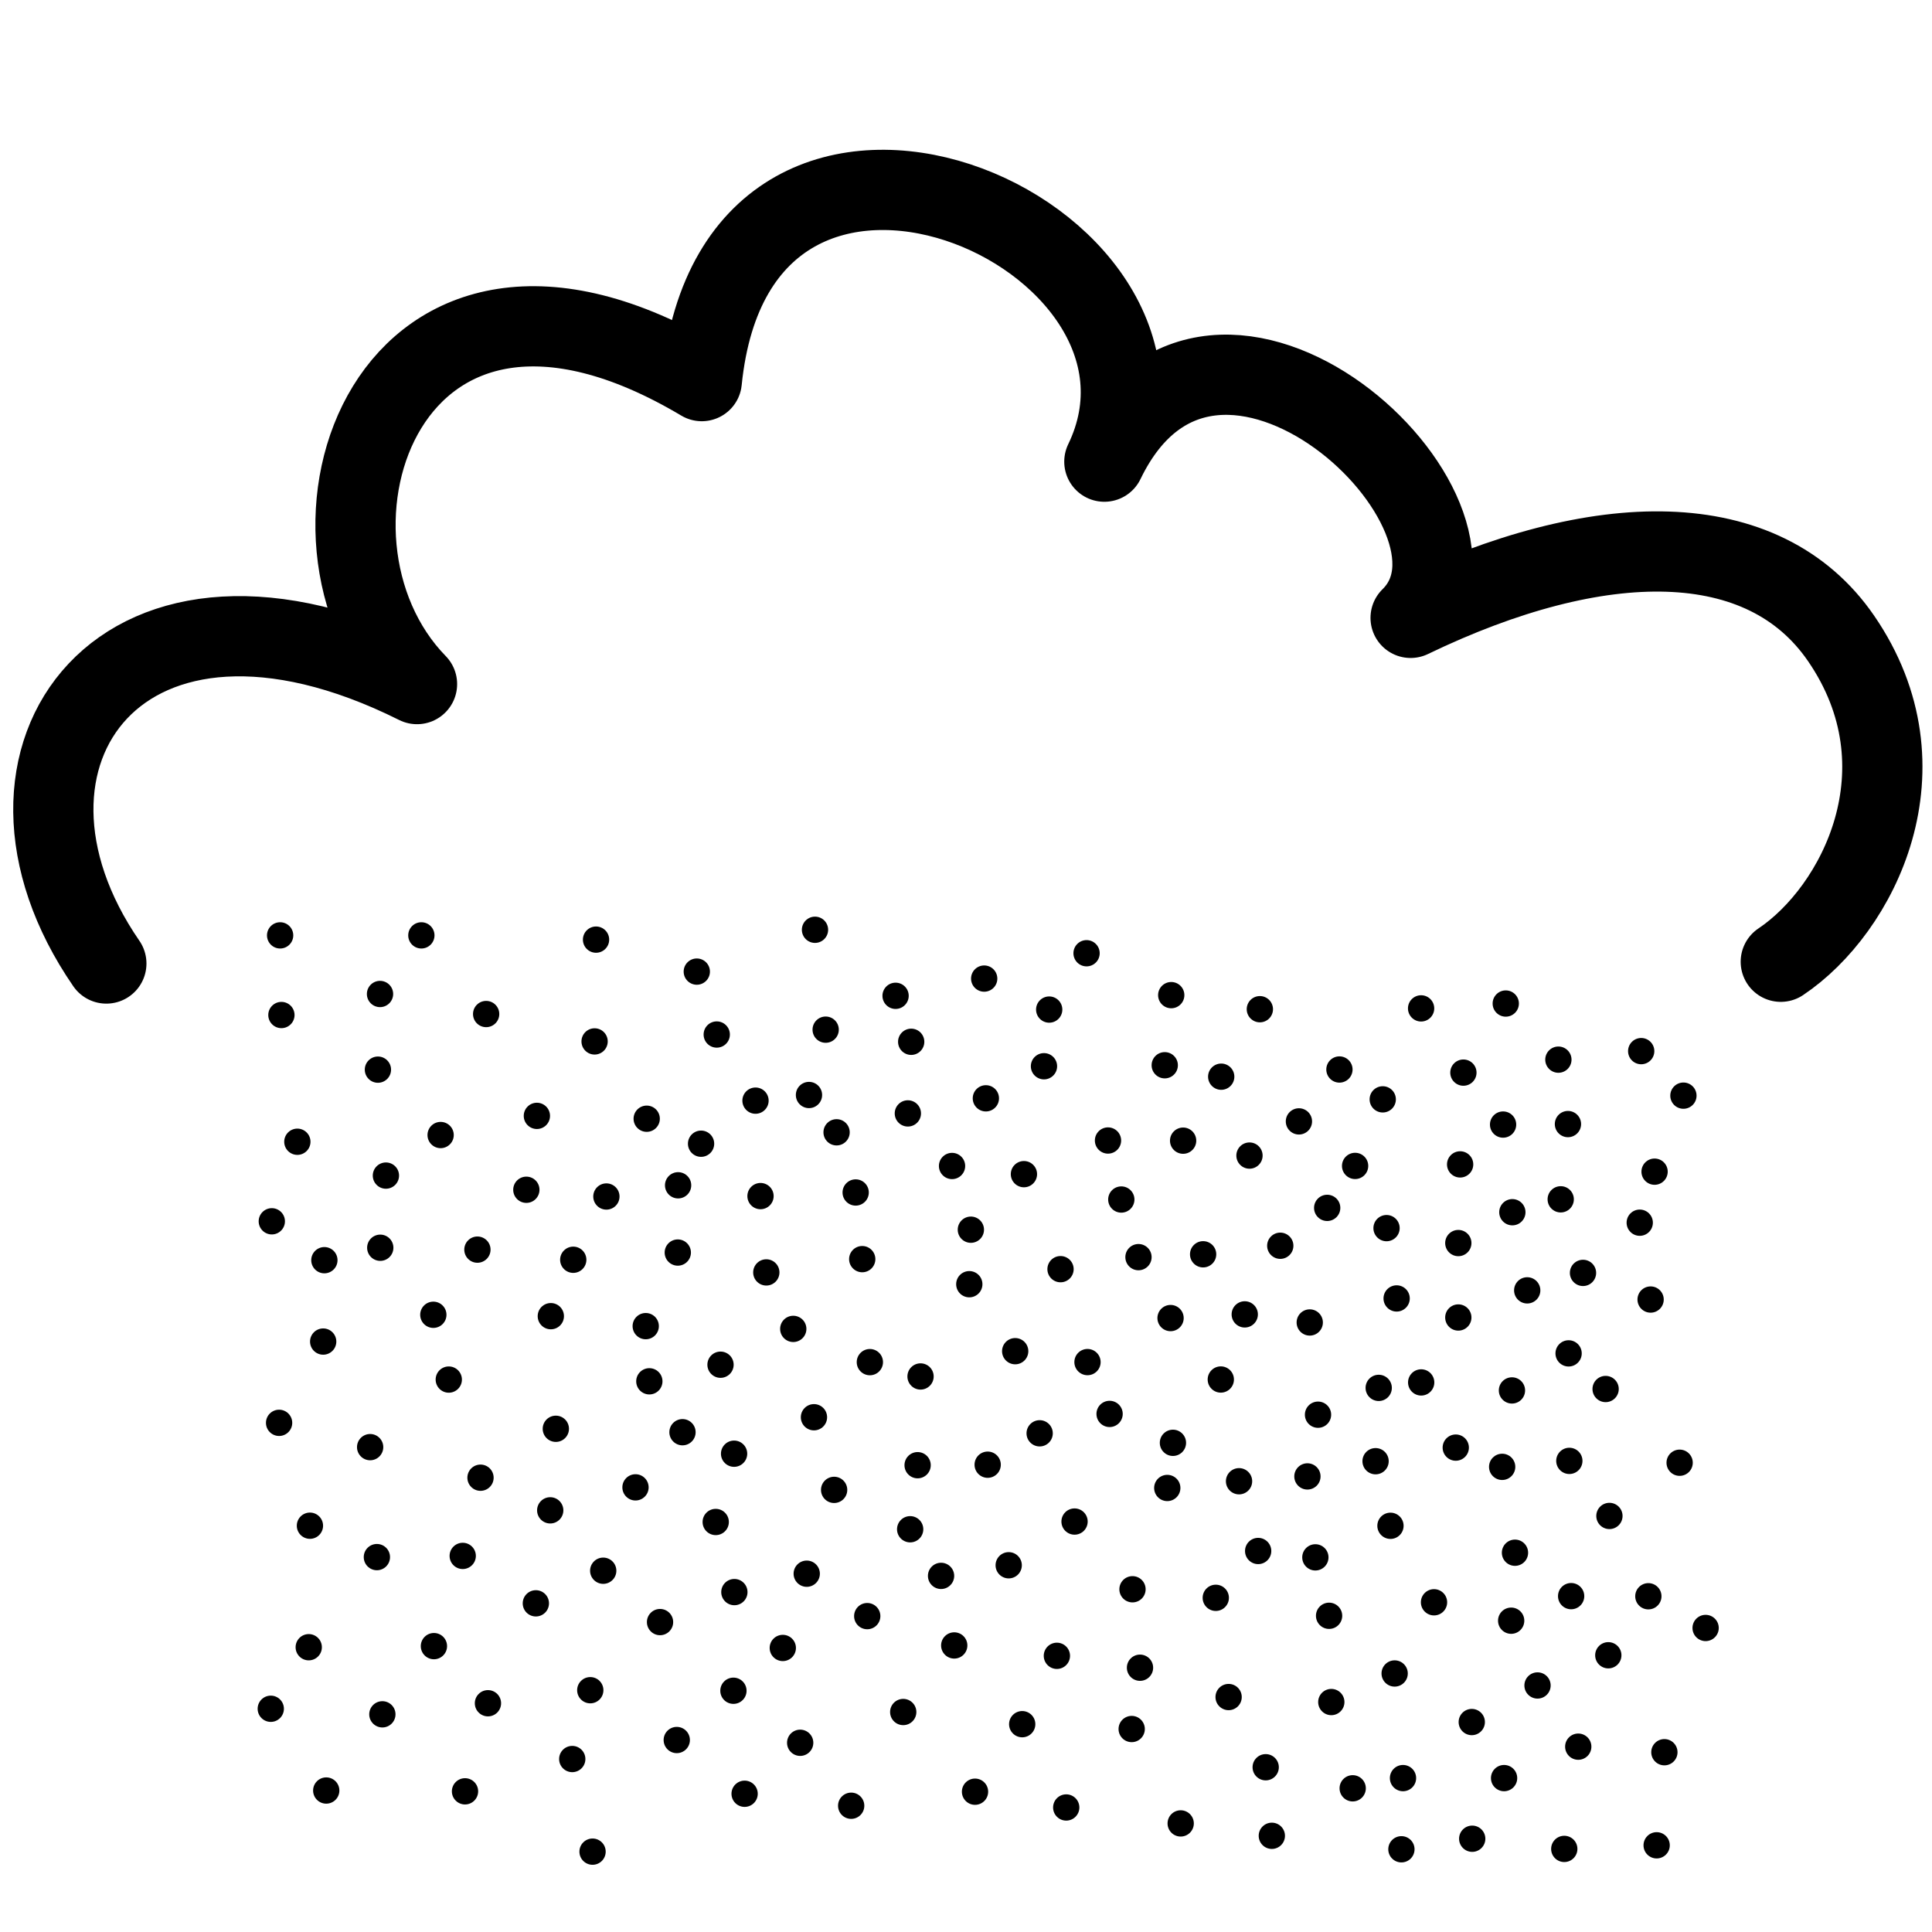 <?xml version="1.0" encoding="UTF-8" standalone="no"?>
<!DOCTYPE svg PUBLIC "-//W3C//DTD SVG 1.1//EN" "http://www.w3.org/Graphics/SVG/1.1/DTD/svg11.dtd">
<svg width="100%" height="100%" viewBox="0 0 301 301" version="1.1" xmlns="http://www.w3.org/2000/svg" xmlns:xlink="http://www.w3.org/1999/xlink" xml:space="preserve" xmlns:serif="http://www.serif.com/" style="fill-rule:evenodd;clip-rule:evenodd;stroke-linecap:round;stroke-linejoin:round;stroke-miterlimit:1.5;">
    <rect id="_55" serif:id="55" x="0.674" y="0.586" width="300" height="300" style="fill:none;"/>
    <path d="M277.441,149.838C289.539,141.734 300.732,119.689 286.832,99.456C274.766,81.892 249.232,82.056 219.769,96.261C236.131,80.255 189.227,36.369 172.055,71.925C189.227,36.369 114.922,3.95 109.334,59.376C60.157,30.094 42.617,83.688 64.97,106.578C19.146,83.688 -5.658,117.853 16.568,150.113" style="fill:none;stroke:black;stroke-width:12.5px;"/>
    <circle cx="43.483" cy="221.674" r="2.047"/>
    <circle cx="169.284" cy="148.512" r="2.047"/>
    <circle cx="167.412" cy="237.053" r="2.047"/>
    <circle cx="43.644" cy="145.729" r="2.047"/>
    <circle cx="43.843" cy="158.138" r="2.047"/>
    <circle cx="75.741" cy="157.984" r="2.047"/>
    <circle cx="68.648" cy="176.835" r="2.047"/>
    <circle cx="59.244" cy="194.395" r="2.047"/>
    <circle cx="85.817" cy="205.056" r="2.047"/>
    <circle cx="94.474" cy="186.412" r="2.047"/>
    <circle cx="118.485" cy="186.349" r="2.047"/>
    <circle cx="130.338" cy="176.41" r="2.047"/>
    <circle cx="128.637" cy="160.418" r="2.047"/>
    <circle cx="100.755" cy="174.294" r="2.047"/>
    <circle cx="108.559" cy="151.374" r="2.047"/>
    <circle cx="69.919" cy="214.934" r="2.047"/>
    <circle cx="181.464" cy="165.963" r="2.047"/>
    <circle cx="189.415" cy="248.936" r="2.047"/>
    <circle cx="65.647" cy="145.729" r="2.047"/>
    <circle cx="101.166" cy="215.204" r="2.047"/>
    <circle cx="208.68" cy="166.625" r="2.047"/>
    <circle cx="216.631" cy="237.715" r="2.047"/>
    <circle cx="92.862" cy="146.391" r="2.047"/>
    <circle cx="126.814" cy="220.802" r="2.047"/>
    <circle cx="242.792" cy="165.09" r="2.047"/>
    <circle cx="250.743" cy="236.181" r="2.047"/>
    <circle cx="126.975" cy="144.856" r="2.047"/>
    <circle cx="141.801" cy="238.254" r="2.047"/>
    <circle cx="257.779" cy="182.542" r="2.047"/>
    <circle cx="265.73" cy="253.633" r="2.047"/>
    <circle cx="141.961" cy="162.308" r="2.047"/>
    <circle cx="162.649" cy="166.118" r="2.047"/>
    <circle cx="196.282" cy="157.231" r="2.047"/>
    <circle cx="194.666" cy="180.036" r="2.047"/>
    <circle cx="211.122" cy="181.647" r="2.047"/>
    <circle cx="227.993" cy="167.111" r="2.047"/>
    <circle cx="243.155" cy="186.851" r="2.047"/>
    <circle cx="217.592" cy="202.293" r="2.047"/>
    <circle cx="204.055" cy="206.037" r="2.047"/>
    <circle cx="182.37" cy="205.351" r="2.047"/>
    <circle cx="165.227" cy="197.733" r="2.047"/>
    <circle cx="151.014" cy="200.076" r="2.047"/>
    <circle cx="143.418" cy="214.45" r="2.047"/>
    <circle cx="153.877" cy="228.196" r="2.047"/>
    <circle cx="172.871" cy="220.285" r="2.047"/>
    <circle cx="181.858" cy="231.822" r="2.047"/>
    <circle cx="203.692" cy="230.022" r="2.047"/>
    <circle cx="205.344" cy="220.406" r="2.047"/>
    <circle cx="234.033" cy="228.532" r="2.047"/>
    <circle cx="261.682" cy="227.889" r="2.047"/>
    <circle cx="250.569" cy="257.886" r="2.047"/>
    <circle cx="236.03" cy="241.909" r="2.047"/>
    <circle cx="223.416" cy="249.632" r="2.047"/>
    <circle cx="207.068" cy="251.736" r="2.047"/>
    <circle cx="196.018" cy="241.64" r="2.047"/>
    <circle cx="176.44" cy="247.603" r="2.047"/>
    <circle cx="176.314" cy="269.377" r="2.047"/>
    <circle cx="191.415" cy="264.395" r="2.047"/>
    <circle cx="210.746" cy="278.613" r="2.047"/>
    <circle cx="229.298" cy="268.29" r="2.047"/>
    <circle cx="243.709" cy="288.055" r="2.047"/>
    <circle cx="259.306" cy="272.99" r="2.047"/>
    <circle cx="235.558" cy="216.625" r="2.047"/>
    <circle cx="257.16" cy="202.465" r="2.047"/>
    <circle cx="111.507" cy="237.121" r="2.047"/>
    <circle cx="227.485" cy="181.41" r="2.047"/>
    <circle cx="235.436" cy="252.5" r="2.047"/>
    <circle cx="111.667" cy="161.176" r="2.047"/>
    <circle cx="83.485" cy="249.795" r="2.047"/>
    <circle cx="199.463" cy="194.084" r="2.047"/>
    <circle cx="207.414" cy="265.174" r="2.047"/>
    <circle cx="83.645" cy="173.85" r="2.047"/>
    <circle cx="58.718" cy="242.593" r="2.047"/>
    <circle cx="174.696" cy="186.882" r="2.047"/>
    <circle cx="164.66" cy="257.972" r="2.047"/>
    <circle cx="135.113" cy="251.786" r="2.047"/>
    <circle cx="124.666" cy="271.52" r="2.047"/>
    <circle cx="102.832" cy="252.716" r="2.047"/>
    <circle cx="125.687" cy="245.178" r="2.047"/>
    <circle cx="129.955" cy="232.118" r="2.047"/>
    <circle cx="142.962" cy="228.274" r="2.047"/>
    <circle cx="169.429" cy="212.21" r="2.047"/>
    <circle cx="177.372" cy="195.859" r="2.047"/>
    <circle cx="151.258" cy="191.583" r="2.047"/>
    <circle cx="133.311" cy="185.785" r="2.047"/>
    <circle cx="119.389" cy="198.239" r="2.047"/>
    <circle cx="112.255" cy="212.618" r="2.047"/>
    <circle cx="135.522" cy="212.217" r="2.047"/>
    <circle cx="123.588" cy="207.038" r="2.047"/>
    <circle cx="114.369" cy="226.483" r="2.047"/>
    <circle cx="114.413" cy="248.044" r="2.047"/>
    <circle cx="114.266" cy="263.414" r="2.047"/>
    <circle cx="91.964" cy="263.329" r="2.047"/>
    <circle cx="93.98" cy="244.714" r="2.047"/>
    <circle cx="99.009" cy="231.726" r="2.047"/>
    <circle cx="106.331" cy="223.134" r="2.047"/>
    <circle cx="86.597" cy="222.601" r="2.047"/>
    <circle cx="100.603" cy="206.608" r="2.047"/>
    <circle cx="89.311" cy="196.267" r="2.047"/>
    <circle cx="105.648" cy="184.666" r="2.047"/>
    <circle cx="117.707" cy="171.477" r="2.047"/>
    <circle cx="126.038" cy="170.598" r="2.047"/>
    <circle cx="182.475" cy="155.04" r="2.047"/>
    <circle cx="163.462" cy="157.288" r="2.047"/>
    <circle cx="221.404" cy="157.104" r="2.047"/>
    <circle cx="234.176" cy="175.204" r="2.047"/>
    <circle cx="202.369" cy="174.71" r="2.047"/>
    <circle cx="262.272" cy="170.699" r="2.047"/>
    <circle cx="255.694" cy="163.763" r="2.047"/>
    <circle cx="234.593" cy="156.348" r="2.047"/>
    <circle cx="146.615" cy="245.518" r="2.047"/>
    <circle cx="109.224" cy="178.187" r="2.047"/>
    <circle cx="141.442" cy="173.466" r="2.047"/>
    <circle cx="139.529" cy="155.144" r="2.047"/>
    <circle cx="92.637" cy="162.25" r="2.047"/>
    <circle cx="59.206" cy="154.861" r="2.047"/>
    <circle cx="46.327" cy="177.881" r="2.047"/>
    <circle cx="60.124" cy="183.154" r="2.047"/>
    <circle cx="82.004" cy="185.362" r="2.047"/>
    <circle cx="67.512" cy="204.839" r="2.047"/>
    <circle cx="50.351" cy="209.012" r="2.047"/>
    <circle cx="50.537" cy="196.334" r="2.047"/>
    <circle cx="57.667" cy="225.46" r="2.047"/>
    <circle cx="74.862" cy="230.222" r="2.047"/>
    <circle cx="85.723" cy="235.307" r="2.047"/>
    <circle cx="72.091" cy="242.405" r="2.047"/>
    <circle cx="48.287" cy="237.701" r="2.047"/>
    <circle cx="48.101" cy="256.632" r="2.047"/>
    <circle cx="67.605" cy="256.462" r="2.047"/>
    <circle cx="76.022" cy="265.361" r="2.047"/>
    <circle cx="59.572" cy="267.087" r="2.047"/>
    <circle cx="50.827" cy="278.959" r="2.047"/>
    <circle cx="89.155" cy="274.052" r="2.047"/>
    <circle cx="92.319" cy="288.482" r="2.047"/>
    <circle cx="116.009" cy="279.463" r="2.047"/>
    <circle cx="193.04" cy="230.773" r="2.047"/>
    <circle cx="187.443" cy="195.415" r="2.047"/>
    <circle cx="159.525" cy="182.93" r="2.047"/>
    <circle cx="184.327" cy="177.713" r="2.047"/>
    <circle cx="172.624" cy="177.688" r="2.047"/>
    <circle cx="153.335" cy="152.461" r="2.047"/>
    <circle cx="153.596" cy="171.116" r="2.047"/>
    <circle cx="216.019" cy="191.338" r="2.047"/>
    <circle cx="227.201" cy="193.665" r="2.047"/>
    <circle cx="227.201" cy="205.262" r="2.047"/>
    <circle cx="226.804" cy="225.533" r="2.047"/>
    <circle cx="214.311" cy="227.651" r="2.047"/>
    <circle cx="204.93" cy="242.632" r="2.047"/>
    <circle cx="217.283" cy="260.723" r="2.047"/>
    <circle cx="218.584" cy="277.023" r="2.047"/>
    <circle cx="234.332" cy="277.023" r="2.047"/>
    <circle cx="239.542" cy="262.591" r="2.047"/>
    <circle cx="256.809" cy="248.693" r="2.047"/>
    <circle cx="244.779" cy="248.674" r="2.047"/>
    <circle cx="244.499" cy="227.601" r="2.047"/>
    <circle cx="244.384" cy="210.853" r="2.047"/>
    <circle cx="246.628" cy="198.314" r="2.047"/>
    <circle cx="255.467" cy="190.492" r="2.047"/>
    <circle cx="244.282" cy="175.128" r="2.047"/>
    <circle cx="235.621" cy="188.86" r="2.047"/>
    <circle cx="215.427" cy="171.277" r="2.047"/>
    <circle cx="190.262" cy="167.745" r="2.047"/>
    <circle cx="206.772" cy="188.184" r="2.047"/>
    <circle cx="214.799" cy="216.229" r="2.047"/>
    <circle cx="193.929" cy="204.778" r="2.047"/>
    <circle cx="182.74" cy="224.787" r="2.047"/>
    <circle cx="161.975" cy="223.306" r="2.047"/>
    <circle cx="157.153" cy="243.864" r="2.047"/>
    <circle cx="148.667" cy="256.356" r="2.047"/>
    <circle cx="140.72" cy="266.727" r="2.047"/>
    <circle cx="151.906" cy="279.142" r="2.047"/>
    <circle cx="159.257" cy="268.623" r="2.047"/>
    <circle cx="183.948" cy="284.083" r="2.047"/>
    <circle cx="197.192" cy="275.331" r="2.047"/>
    <circle cx="177.609" cy="259.826" r="2.047"/>
    <circle cx="218.336" cy="288.113" r="2.047"/>
    <circle cx="58.879" cy="166.648" r="2.047"/>
    <circle cx="42.186" cy="266.221" r="2.047"/>
    <circle cx="158.164" cy="210.51" r="2.047"/>
    <circle cx="166.115" cy="281.6" r="2.047"/>
    <circle cx="42.347" cy="190.276" r="2.047"/>
    <circle cx="72.448" cy="279.084" r="2.047"/>
    <circle cx="190.198" cy="214.923" r="2.047"/>
    <circle cx="198.148" cy="286.013" r="2.047"/>
    <circle cx="74.38" cy="194.689" r="2.047"/>
    <circle cx="105.438" cy="271.09" r="2.047"/>
    <circle cx="221.416" cy="215.378" r="2.047"/>
    <circle cx="229.367" cy="286.469" r="2.047"/>
    <circle cx="105.598" cy="195.144" r="2.047"/>
    <circle cx="132.611" cy="281.33" r="2.047"/>
    <circle cx="250.151" cy="216.404" r="2.047"/>
    <circle cx="258.102" cy="287.494" r="2.047"/>
    <circle cx="134.333" cy="196.17" r="2.047"/>
    <circle cx="121.958" cy="256.747" r="2.047"/>
    <circle cx="237.936" cy="201.035" r="2.047"/>
    <circle cx="245.887" cy="272.126" r="2.047"/>
    <circle cx="148.326" cy="181.658" r="2.047"/>
</svg>

